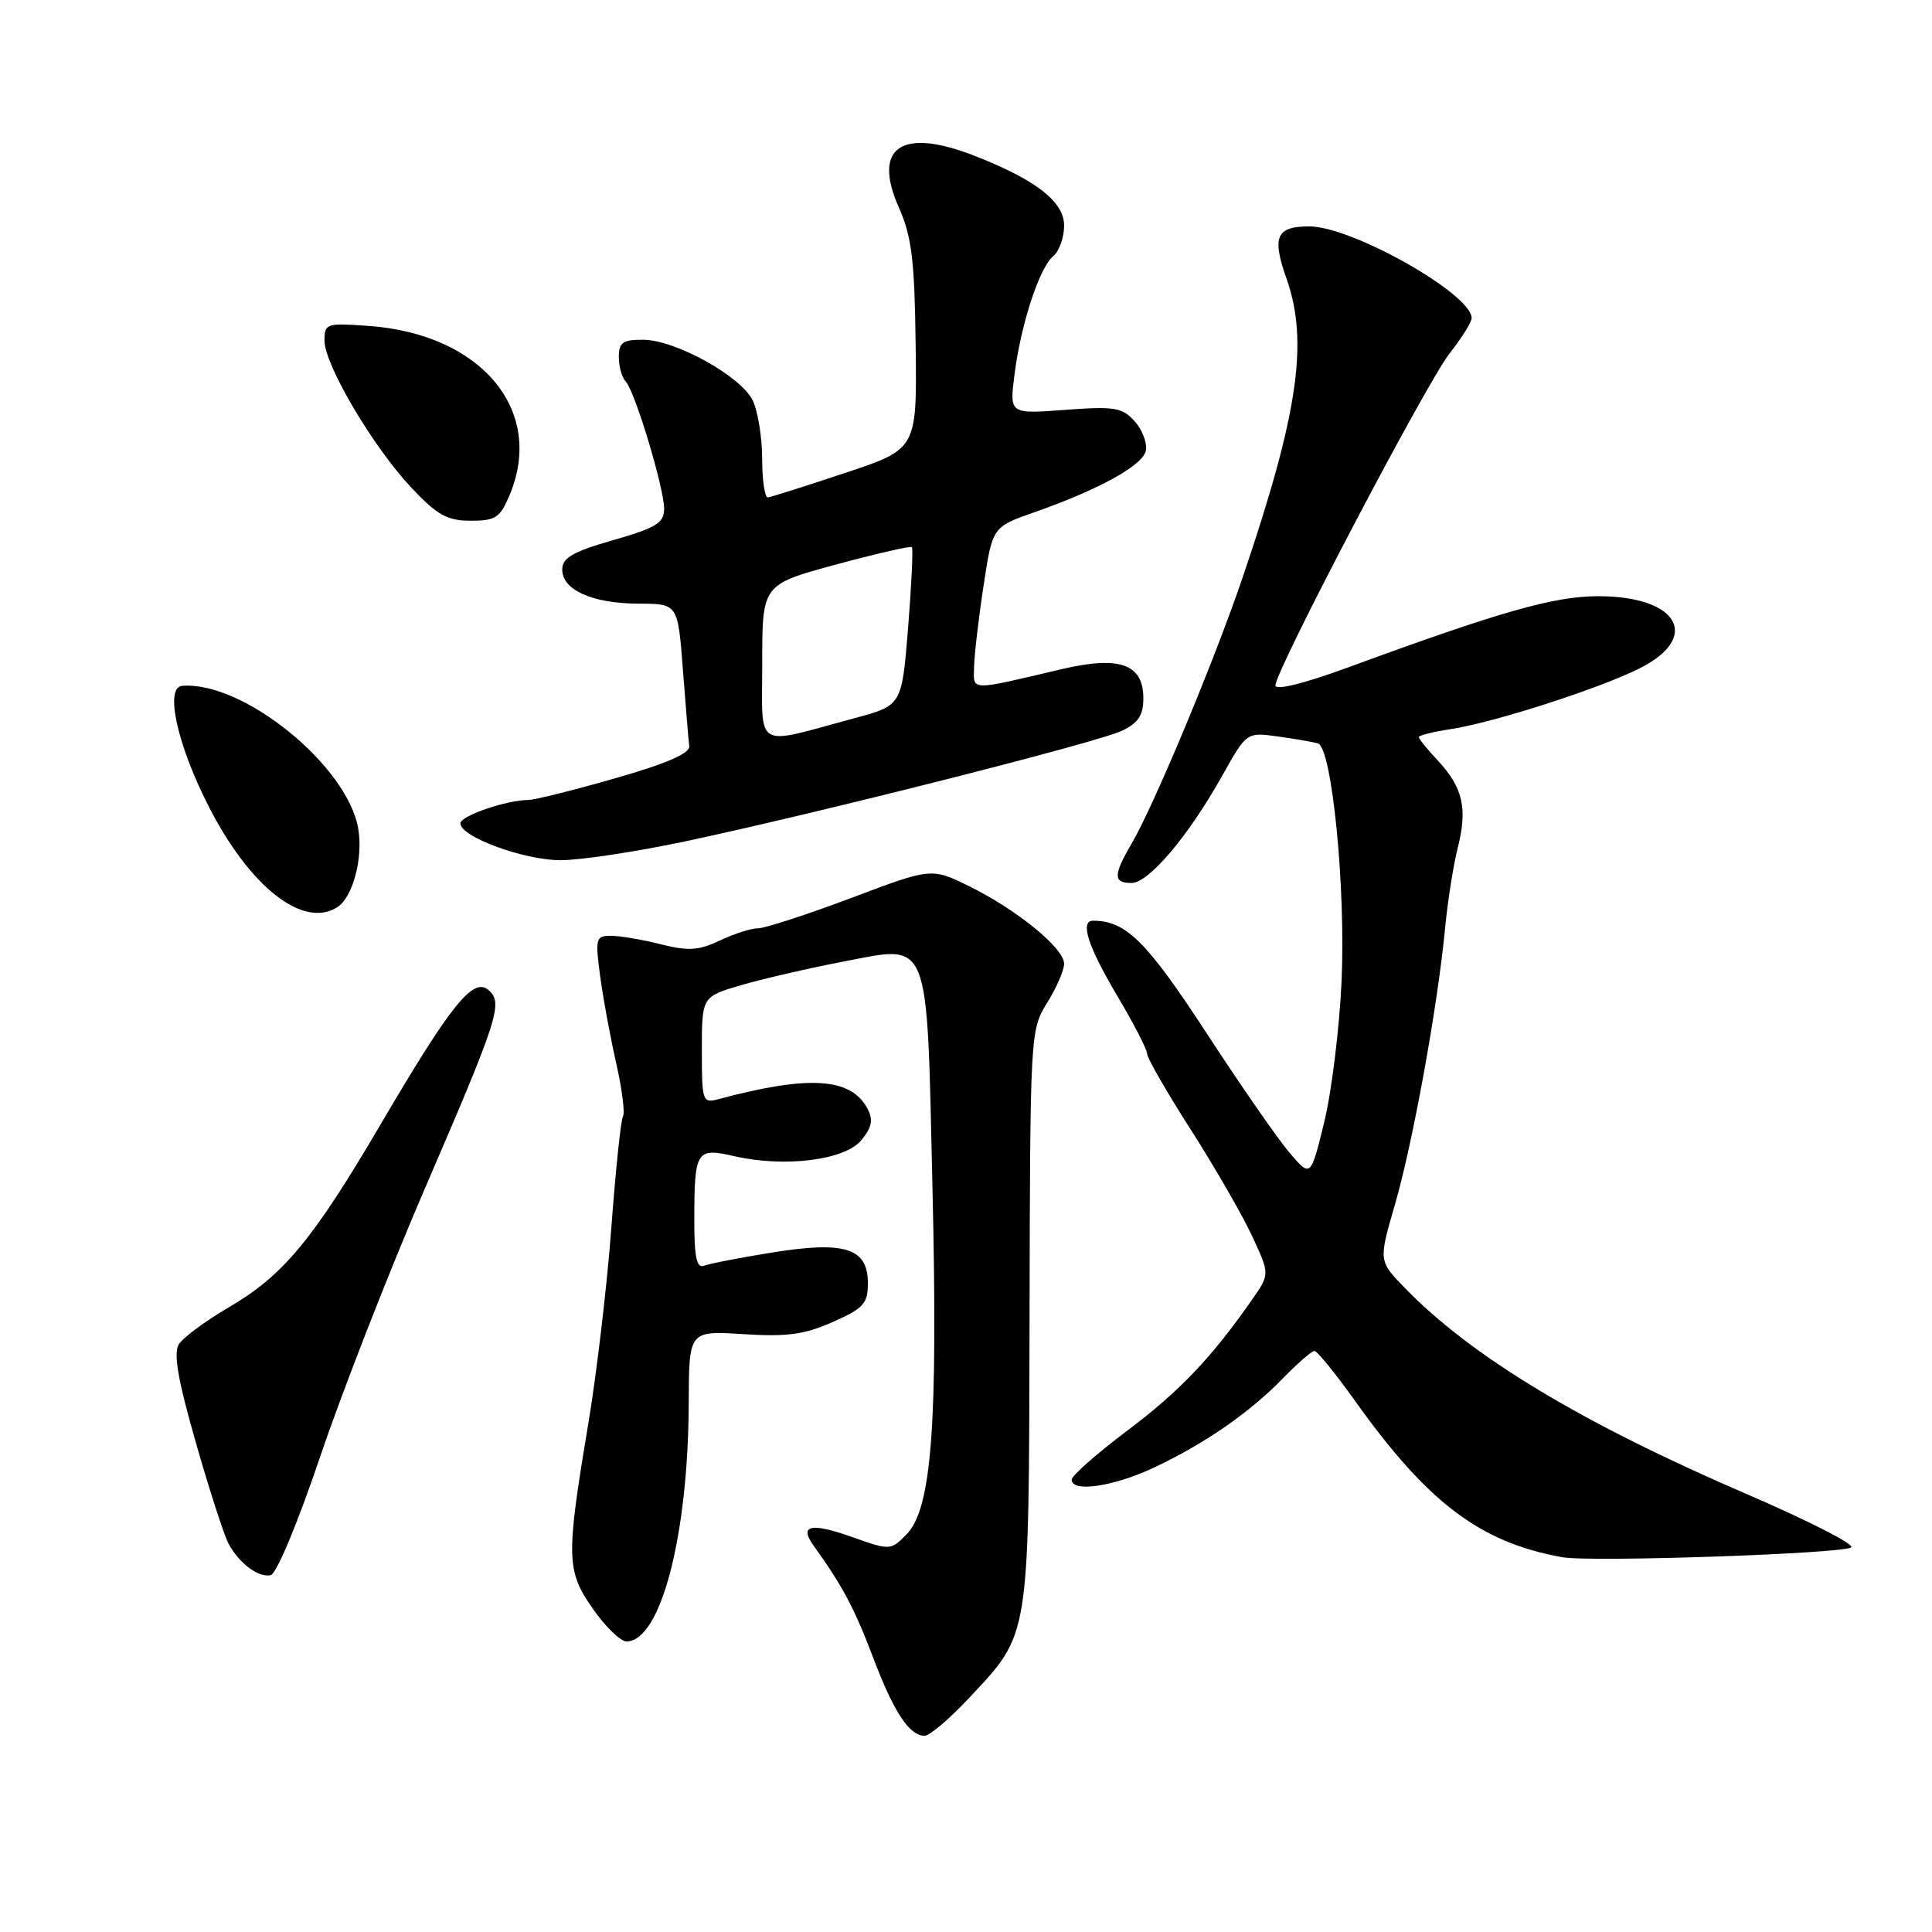 <?xml version="1.0" encoding="UTF-8" standalone="no"?>
<!DOCTYPE svg PUBLIC "-//W3C//DTD SVG 1.1//EN" "http://www.w3.org/Graphics/SVG/1.1/DTD/svg11.dtd" >
<svg xmlns="http://www.w3.org/2000/svg" xmlns:xlink="http://www.w3.org/1999/xlink" version="1.1" viewBox="0 0 256 256">
 <g >
 <path fill="currentColor"
d=" M 128.42 224.98 C 136.51 216.33 136.33 217.50 136.42 174.50 C 136.50 136.90 136.52 136.46 138.75 132.88 C 139.99 130.89 141.00 128.56 141.00 127.70 C 141.00 125.65 134.76 120.55 128.46 117.45 C 123.43 114.97 123.43 114.97 112.78 118.99 C 106.92 121.19 101.38 123.00 100.47 123.00 C 99.55 123.00 97.27 123.73 95.39 124.62 C 92.58 125.95 91.22 126.04 87.55 125.12 C 85.11 124.50 82.15 124.00 80.96 124.00 C 78.95 124.00 78.86 124.33 79.51 129.25 C 79.89 132.14 80.85 137.33 81.63 140.79 C 82.42 144.26 82.83 147.46 82.55 147.91 C 82.27 148.37 81.58 154.98 81.01 162.62 C 80.45 170.25 79.06 182.00 77.94 188.73 C 74.98 206.42 75.03 208.16 78.59 213.22 C 80.24 215.57 82.23 217.50 83.01 217.50 C 87.54 217.50 91.20 203.50 91.26 185.91 C 91.29 176.32 91.29 176.32 98.48 176.78 C 104.27 177.15 106.57 176.84 110.33 175.18 C 114.43 173.36 115.00 172.74 115.00 170.03 C 115.00 165.38 111.97 164.41 102.35 165.96 C 98.10 166.64 94.04 167.43 93.31 167.71 C 92.31 168.09 92.00 166.67 92.00 161.69 C 92.00 152.44 92.25 152.04 97.31 153.20 C 104.00 154.74 112.00 153.72 114.15 151.06 C 115.56 149.33 115.73 148.37 114.92 146.86 C 112.75 142.79 107.17 142.44 95.25 145.63 C 93.07 146.21 93.00 146.01 93.00 139.14 C 93.00 132.06 93.00 132.06 98.27 130.52 C 101.17 129.68 107.11 128.31 111.47 127.47 C 123.43 125.19 122.77 123.54 123.56 157.50 C 124.29 189.02 123.46 199.99 120.07 203.37 C 118.01 205.44 117.92 205.44 112.90 203.66 C 107.44 201.72 105.84 202.08 107.80 204.80 C 111.57 210.02 113.26 213.19 115.64 219.50 C 118.40 226.82 120.48 230.00 122.52 230.00 C 123.18 230.00 125.84 227.74 128.42 224.98 Z  M 42.43 193.00 C 45.31 184.47 51.55 168.50 56.29 157.50 C 66.13 134.70 66.72 132.84 64.68 131.15 C 62.67 129.48 59.70 133.19 50.45 148.96 C 41.44 164.31 37.54 169.01 30.28 173.25 C 27.22 175.04 24.26 177.23 23.70 178.12 C 22.96 179.29 23.56 182.81 25.94 191.11 C 27.73 197.38 29.68 203.40 30.26 204.50 C 31.66 207.12 34.16 209.02 35.84 208.73 C 36.62 208.60 39.41 201.92 42.43 193.00 Z  M 245.30 205.03 C 245.75 204.62 239.55 201.47 231.53 198.01 C 209.51 188.53 194.90 179.71 186.09 170.60 C 182.67 167.07 182.67 167.07 184.84 159.60 C 187.20 151.47 190.50 133.32 191.48 123.00 C 191.82 119.42 192.58 114.61 193.17 112.29 C 194.48 107.14 193.83 104.32 190.53 100.79 C 189.14 99.31 188.00 97.90 188.00 97.67 C 188.00 97.44 189.91 96.96 192.25 96.61 C 197.86 95.75 211.36 91.43 217.00 88.69 C 225.52 84.55 222.52 79.00 211.78 79.00 C 205.92 79.00 198.87 81.01 178.75 88.39 C 172.80 90.58 169.00 91.52 169.00 90.82 C 169.00 88.86 189.01 50.72 192.09 46.81 C 193.69 44.78 195.00 42.68 195.00 42.15 C 195.00 38.96 179.14 30.00 173.50 30.00 C 169.10 30.00 168.51 31.36 170.47 36.92 C 173.42 45.29 172.02 54.85 164.66 76.50 C 160.90 87.57 152.93 106.67 149.93 111.81 C 147.50 115.97 147.50 117.00 149.93 117.00 C 152.22 117.00 157.49 110.77 161.97 102.75 C 165.19 97.01 165.19 97.01 169.34 97.59 C 171.63 97.91 174.01 98.32 174.63 98.50 C 176.49 99.06 178.34 117.73 177.76 130.12 C 177.47 136.38 176.43 144.77 175.45 148.76 C 173.67 156.02 173.67 156.02 170.88 152.76 C 169.35 150.97 164.36 143.78 159.80 136.78 C 151.92 124.71 149.18 122.00 144.85 122.00 C 143.06 122.00 144.15 125.39 148.00 131.88 C 150.20 135.59 152.00 139.07 152.00 139.63 C 152.00 140.19 154.59 144.69 157.75 149.63 C 160.91 154.57 164.57 160.91 165.88 163.72 C 168.26 168.83 168.26 168.83 165.94 172.16 C 160.55 179.90 156.33 184.33 149.38 189.56 C 145.32 192.61 142.00 195.54 142.00 196.06 C 142.00 197.78 147.43 197.01 152.76 194.53 C 159.48 191.40 165.57 187.20 170.00 182.63 C 171.93 180.65 173.80 179.02 174.16 179.01 C 174.53 179.00 176.94 181.97 179.53 185.60 C 189.21 199.16 196.13 204.38 207.00 206.34 C 210.78 207.02 244.38 205.87 245.30 205.03 Z  M 44.69 120.21 C 46.75 118.90 48.13 113.73 47.47 109.81 C 46.06 101.46 32.18 90.21 24.12 90.88 C 21.82 91.08 23.46 98.61 27.58 106.71 C 33.05 117.50 40.15 123.10 44.69 120.21 Z  M 90.73 111.50 C 108.60 107.70 145.48 98.36 148.67 96.83 C 150.83 95.79 151.50 94.78 151.50 92.52 C 151.50 87.98 148.35 86.86 140.66 88.67 C 128.34 91.57 128.99 91.59 129.07 88.38 C 129.10 86.79 129.66 81.97 130.32 77.67 C 131.50 69.83 131.50 69.83 136.99 67.90 C 145.70 64.85 151.47 61.65 151.84 59.68 C 152.02 58.67 151.35 56.93 150.34 55.81 C 148.70 53.99 147.69 53.82 141.13 54.31 C 133.76 54.86 133.76 54.86 134.42 49.68 C 135.26 42.99 137.72 35.48 139.55 33.95 C 140.35 33.29 141.00 31.47 141.00 29.89 C 141.00 26.74 137.31 23.86 129.23 20.68 C 119.47 16.84 115.55 19.47 119.10 27.49 C 120.82 31.39 121.19 34.43 121.33 45.83 C 121.50 59.50 121.50 59.50 112.00 62.66 C 106.78 64.40 102.16 65.86 101.75 65.91 C 101.34 65.96 100.99 63.64 100.99 60.75 C 100.98 57.86 100.40 54.38 99.71 53.00 C 98.10 49.81 89.48 45.05 85.25 45.02 C 82.52 45.00 82.00 45.37 82.00 47.30 C 82.00 48.57 82.41 50.03 82.91 50.55 C 84.13 51.83 88.00 64.65 88.00 67.42 C 88.00 69.29 86.96 69.93 81.25 71.57 C 75.87 73.12 74.50 73.91 74.50 75.48 C 74.50 78.19 78.51 79.97 84.66 79.99 C 89.82 80.00 89.82 80.00 90.49 88.75 C 90.86 93.56 91.23 98.12 91.33 98.88 C 91.44 99.82 88.29 101.19 81.50 103.13 C 76.00 104.71 70.83 106.00 70.00 106.00 C 67.08 106.02 61.00 108.11 61.00 109.10 C 61.00 110.87 69.36 113.96 74.23 113.98 C 76.84 113.99 84.26 112.87 90.73 111.50 Z  M 67.55 65.53 C 72.21 54.37 63.77 44.26 48.88 43.19 C 43.23 42.78 43.00 42.85 43.00 45.15 C 43.00 48.36 49.52 59.36 54.58 64.70 C 57.96 68.27 59.29 69.00 62.38 69.00 C 65.68 69.00 66.27 68.61 67.55 65.53 Z  M 101.00 87.81 C 101.00 77.46 101.00 77.46 110.75 74.81 C 116.11 73.36 120.65 72.32 120.83 72.50 C 121.01 72.68 120.78 77.47 120.33 83.15 C 119.50 93.48 119.50 93.48 113.27 95.15 C 99.73 98.80 101.00 99.57 101.00 87.81 Z "/>
</g>
</svg>